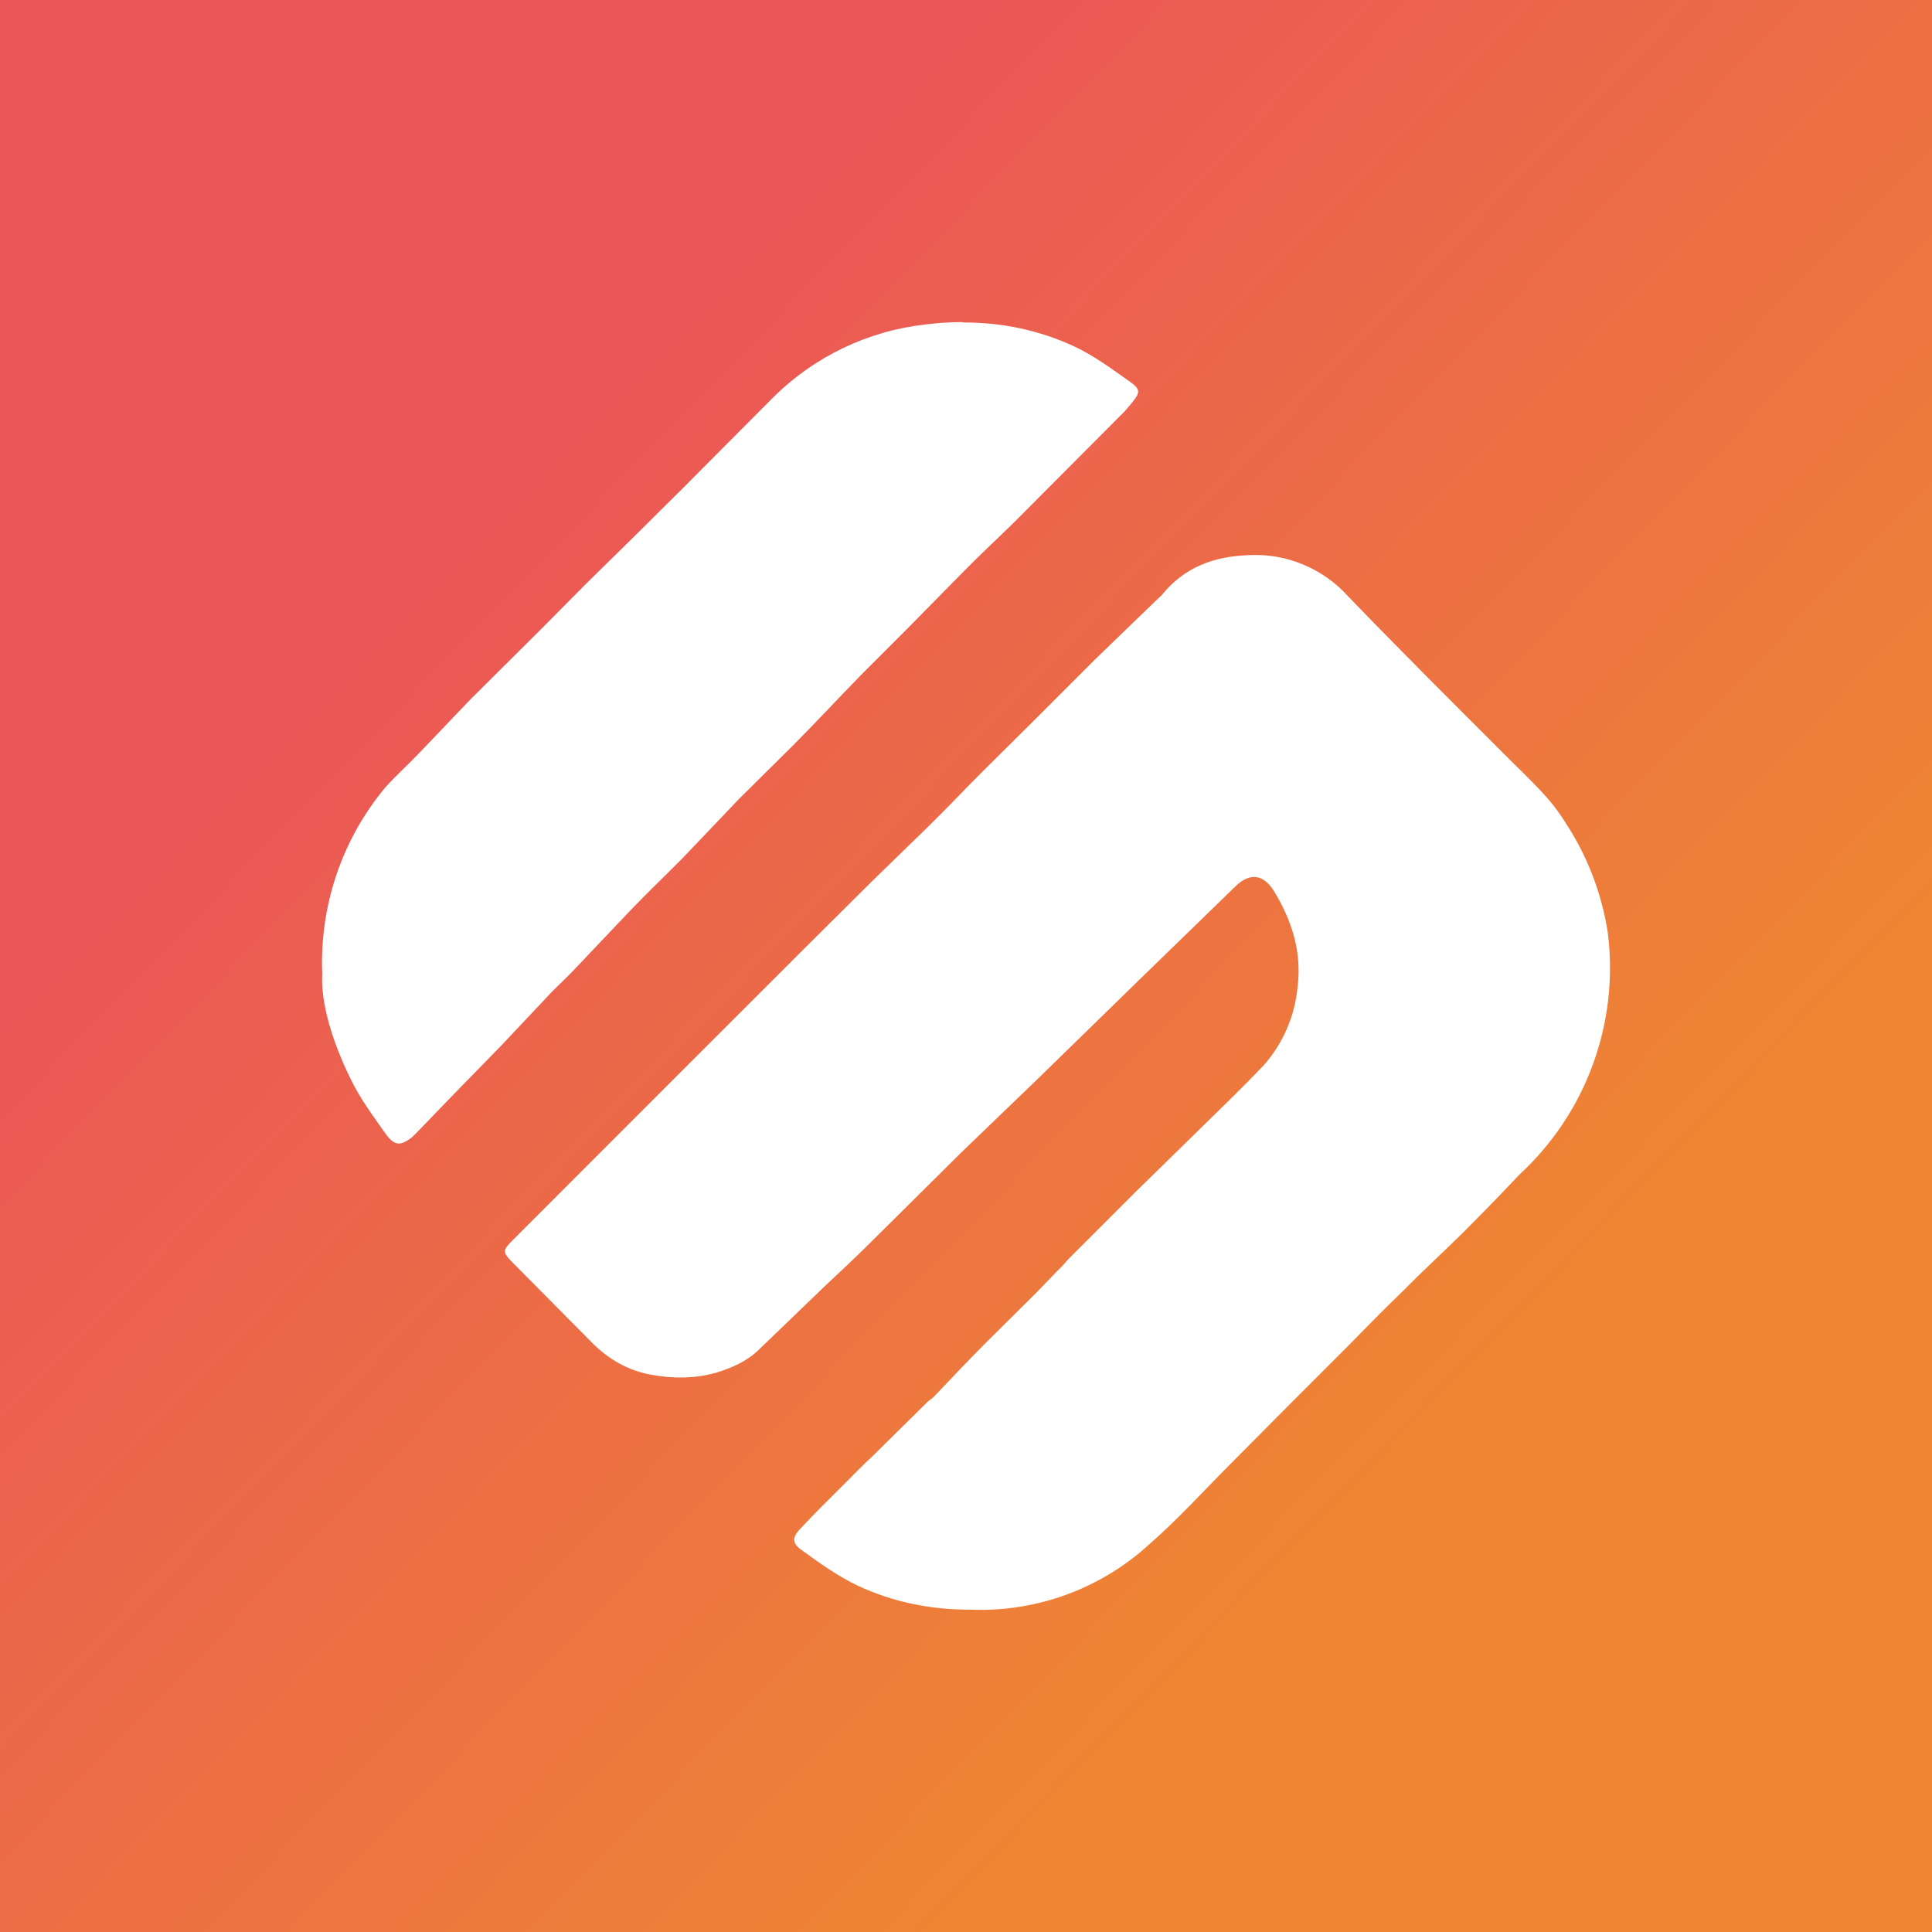 <svg width="24" height="24" viewBox="0 0 24 24" fill="none" xmlns="http://www.w3.org/2000/svg">
<rect x="0" y="0" width="24" height="24" fill="#333333" stroke="none"/>
<g clip-path="url(#clip0_328_33265)">
<path d="M24 0H0V24H24V0Z" fill="url(#paint0_linear_328_33265)"/>
<path d="M11.955 4.001C11.805 4.001 11.65 4.011 11.495 4.031C10.777 4.111 10.107 4.434 9.596 4.946L8.471 6.076L7.892 6.651L7.282 7.25L6.722 7.815L5.847 8.685L5.183 9.38C5.053 9.515 4.913 9.64 4.788 9.78C4.247 10.428 3.968 11.255 4.003 12.099C3.983 12.469 4.133 12.948 4.353 13.398C4.473 13.648 4.638 13.868 4.793 14.088C4.903 14.238 4.978 14.238 5.123 14.123L5.198 14.048L5.617 13.613L6.232 12.983L6.862 12.314C6.962 12.214 7.072 12.114 7.172 12.004L7.822 11.319C8.032 11.099 8.252 10.889 8.471 10.669L9.176 9.929L9.846 9.265C10.136 8.975 10.416 8.67 10.706 8.375L11.236 7.845L11.955 7.115C12.16 6.905 12.375 6.706 12.585 6.501L13.97 5.111L14.055 5.011C14.165 4.876 14.175 4.841 14.035 4.741C13.815 4.586 13.595 4.421 13.35 4.306C12.91 4.101 12.45 4.006 11.975 4.006H11.955V4.001ZM15.514 6.896C15.084 6.91 14.709 7.045 14.43 7.395L14.355 7.465L13.605 8.19L12.835 8.96L12.195 9.595C11.975 9.815 11.76 10.044 11.535 10.264L10.831 10.949L9.986 11.789L8.431 13.343L6.372 15.403C6.242 15.533 6.237 15.553 6.372 15.688L7.362 16.687C7.562 16.887 7.807 17.027 8.087 17.077C8.357 17.127 8.631 17.127 8.896 17.052C9.091 16.992 9.276 16.912 9.426 16.767L10.241 15.982C10.431 15.803 10.626 15.623 10.816 15.433L11.94 14.318L12.875 13.418L14.15 12.174L15.349 11.009C15.524 10.839 15.689 10.859 15.819 11.059C16.044 11.424 16.174 11.819 16.119 12.259C16.086 12.622 15.937 12.966 15.694 13.238C15.394 13.553 15.084 13.848 14.774 14.153L14.115 14.798L13.275 15.638C13.23 15.688 13.19 15.738 13.145 15.777L12.87 16.062L12.245 16.682C12.025 16.902 11.81 17.132 11.595 17.357L11.53 17.407L10.831 18.097C10.716 18.202 10.611 18.312 10.501 18.422C10.316 18.607 10.126 18.792 9.946 18.986C9.836 19.101 9.836 19.171 9.966 19.261C10.186 19.421 10.411 19.581 10.651 19.696C11.101 19.906 11.566 19.996 12.05 19.996H12.055C12.873 20.029 13.67 19.738 14.274 19.186C14.634 18.872 14.959 18.512 15.299 18.172L16.054 17.412L16.764 16.702C16.979 16.482 17.194 16.262 17.413 16.052C17.654 15.807 17.903 15.578 18.148 15.338C18.398 15.088 18.638 14.843 18.878 14.588C19.286 14.211 19.598 13.743 19.788 13.221C19.979 12.699 20.042 12.14 19.973 11.589C19.899 11.104 19.722 10.64 19.453 10.229C19.303 9.994 19.223 9.894 18.763 9.445C18.088 8.77 17.409 8.095 16.744 7.405C16.59 7.234 16.399 7.1 16.186 7.012C15.974 6.923 15.744 6.884 15.514 6.896Z" fill="white"/>
</g>
<defs>
<linearGradient id="paint0_linear_328_33265" x1="5.794" y1="6.715" x2="17.461" y2="18.004" gradientUnits="userSpaceOnUse">
<stop stop-color="#EB5756"/>
<stop offset="1" stop-color="#EE8533"/>
</linearGradient>
<clipPath id="clip0_328_33265">
<rect width="24" height="24" fill="white"/>
</clipPath>
</defs>
</svg>
